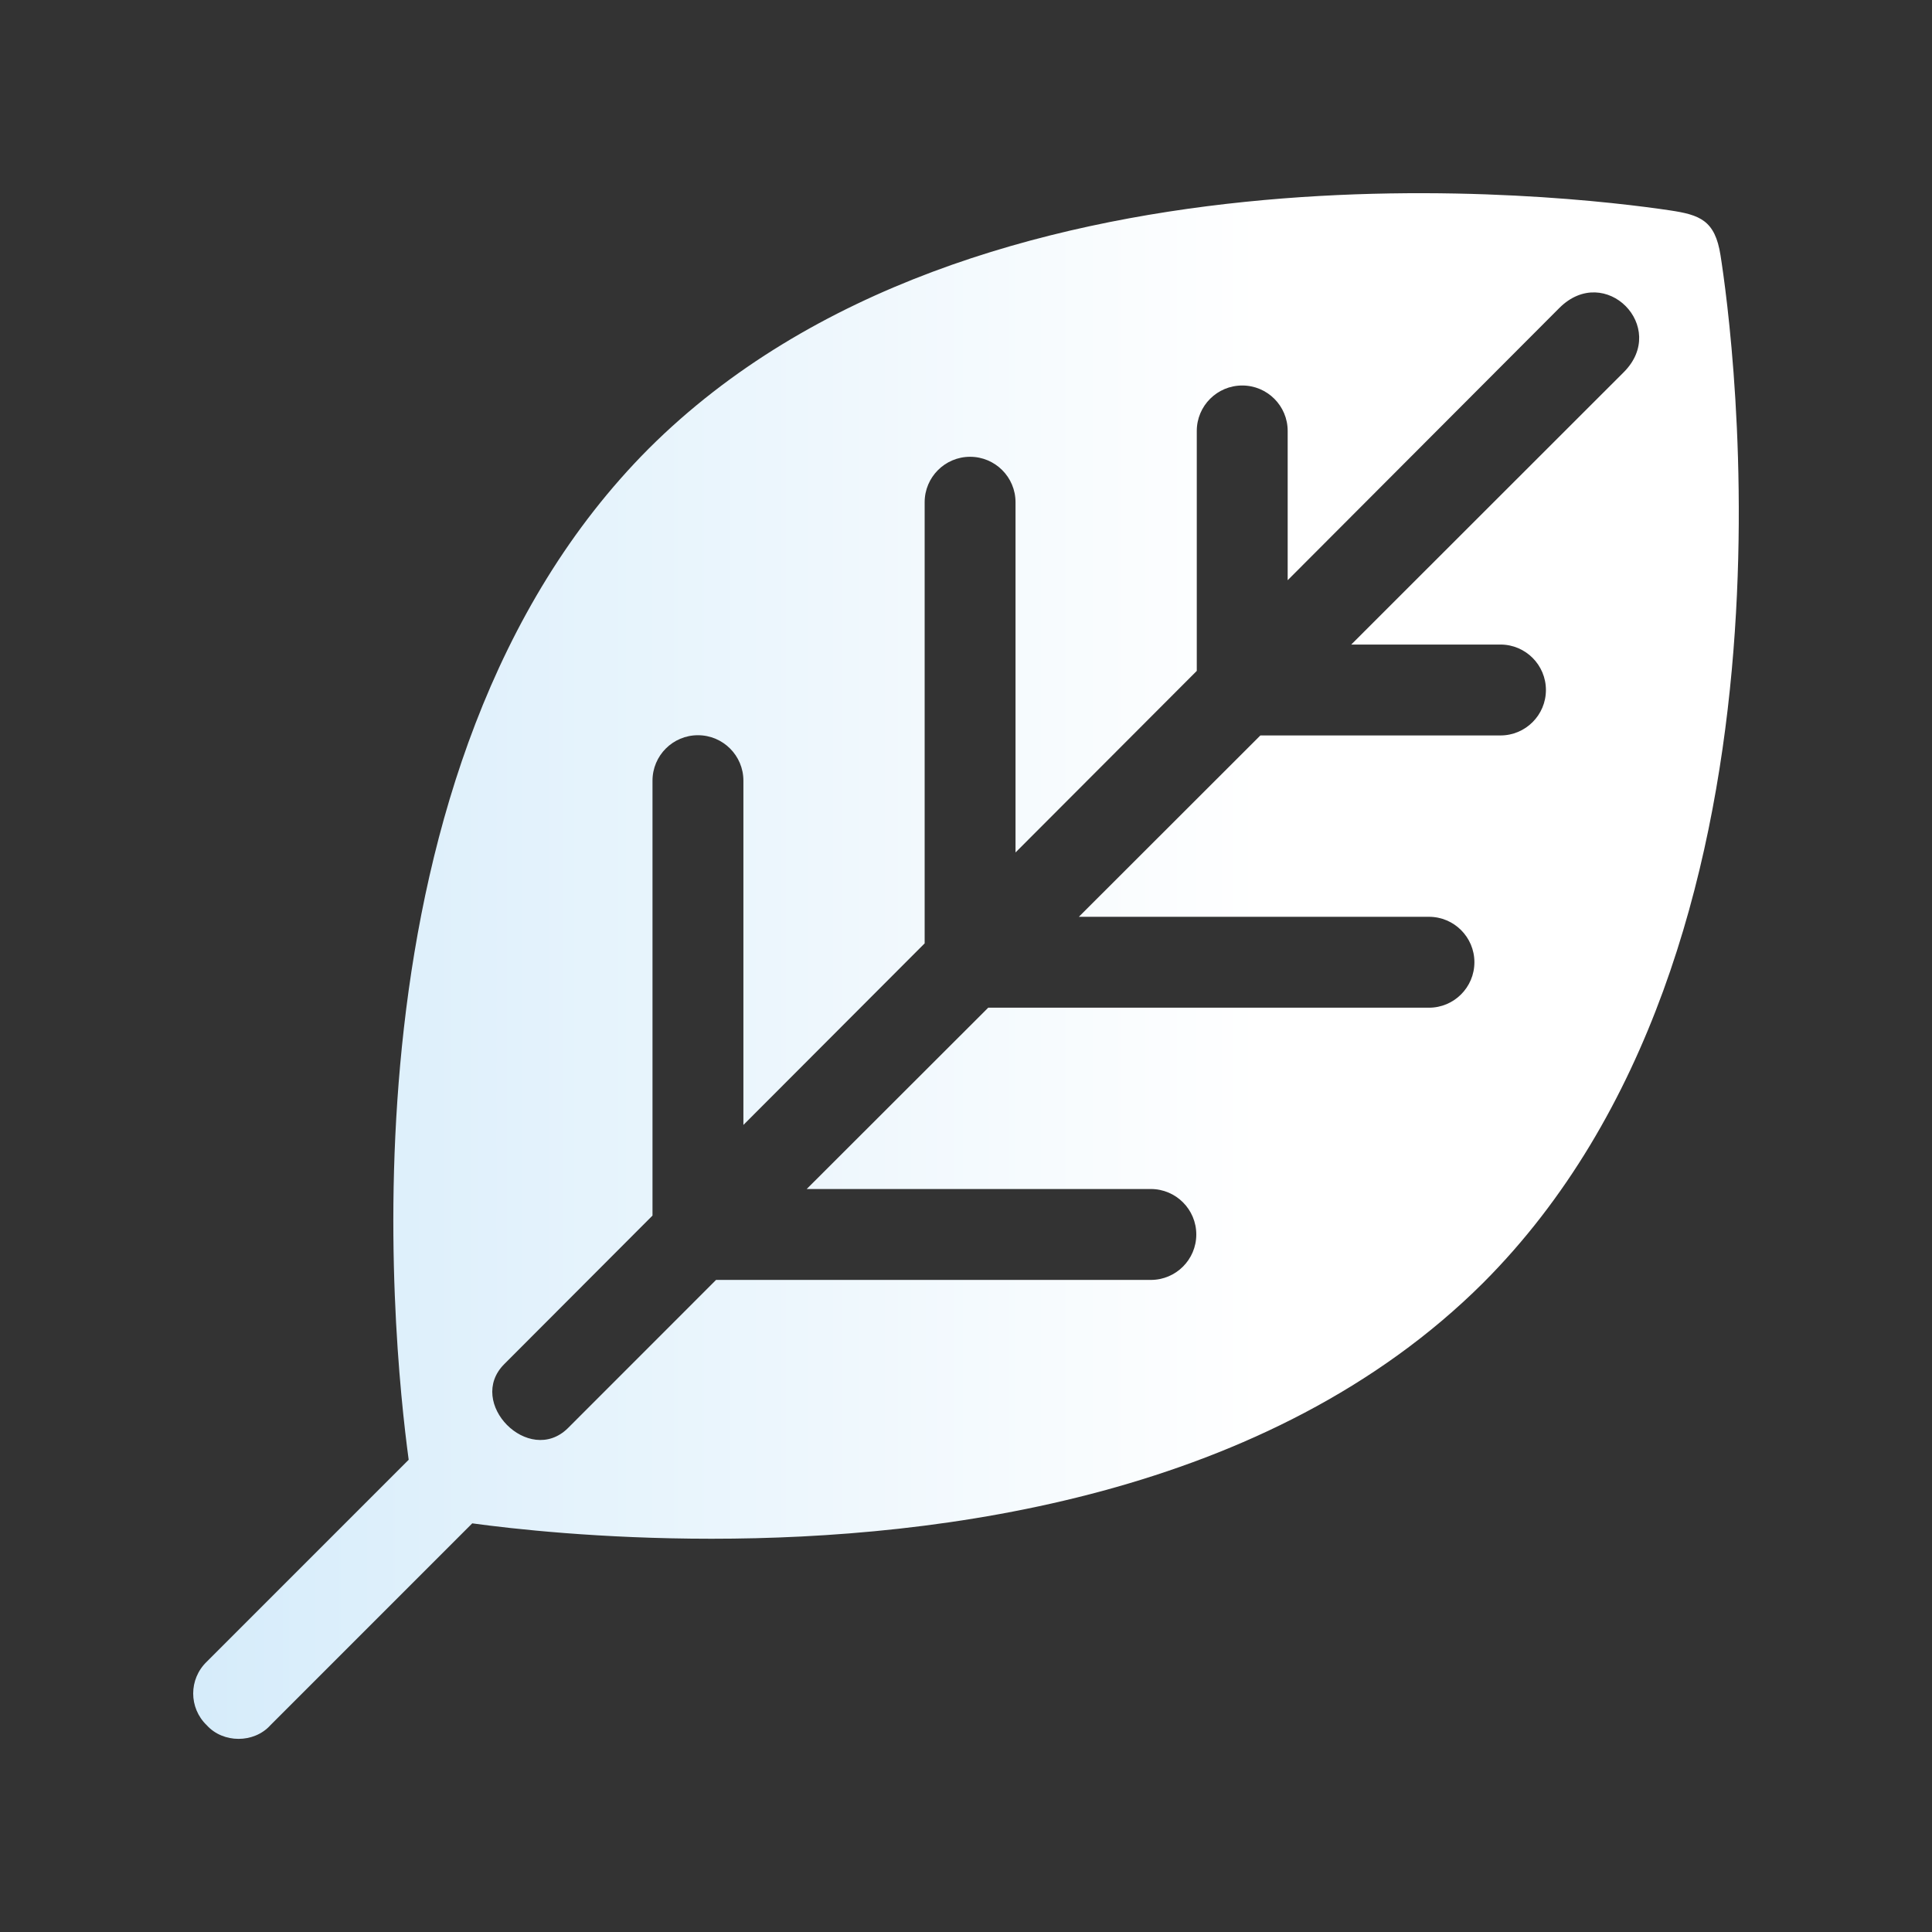 <svg width="60" height="60" viewBox="0 0 60 60" fill="none" xmlns="http://www.w3.org/2000/svg">
<rect x="0" y="0" width="60" height="60" fill="#333333" stroke="none"/>
<path d="M6.422 53.58C6.931 54.143 7.887 54.143 8.396 53.58L14.666 47.309C15.907 47.479 18.637 47.787 22.099 47.787C29.225 47.787 39.411 46.46 46.059 39.842C56.469 29.42 53.785 10.159 53.431 7.922C53.261 6.842 52.791 6.672 51.858 6.533C48.819 6.078 30.289 3.818 20.148 13.931C10.324 23.789 12.183 41.562 12.692 45.334L6.422 51.605C5.859 52.145 5.859 53.04 6.422 53.58ZM15.66 42.364L20.264 37.751V24.244C20.264 23.465 20.896 22.833 21.675 22.833C22.454 22.833 23.087 23.465 23.087 24.244V34.936L28.716 29.297V15.597C28.716 14.818 29.348 14.186 30.127 14.186C30.906 14.186 31.538 14.818 31.538 15.597V26.474L37.167 20.835V13.383C37.167 12.604 37.8 11.972 38.579 11.972C39.358 11.972 39.99 12.604 39.99 13.383V18.019L48.426 9.565C49.845 8.146 51.834 10.159 50.423 11.563L41.964 20.017H46.599C47.377 20.017 48.01 20.65 48.01 21.429C48.01 22.208 47.377 22.84 46.599 22.84H39.142L33.505 28.472H44.378C45.157 28.472 45.789 29.104 45.789 29.883C45.789 30.662 45.157 31.295 44.378 31.295H30.69L25.053 36.926H35.741C36.52 36.926 37.152 37.559 37.152 38.338C37.152 39.117 36.52 39.749 35.741 39.749H22.238L17.634 44.355C16.424 45.542 14.465 43.56 15.66 42.364Z" fill="url(#paint0_linear)"/>
<defs>
<linearGradient id="paint0_linear" x1="39.157" y1="29.914" x2="-16.365" y2="29.914" gradientUnits="userSpaceOnUse">
<stop stop-color="white"/>
<stop offset="1" stop-color="#BADFF7"/>
</linearGradient>
</defs>
</svg>
